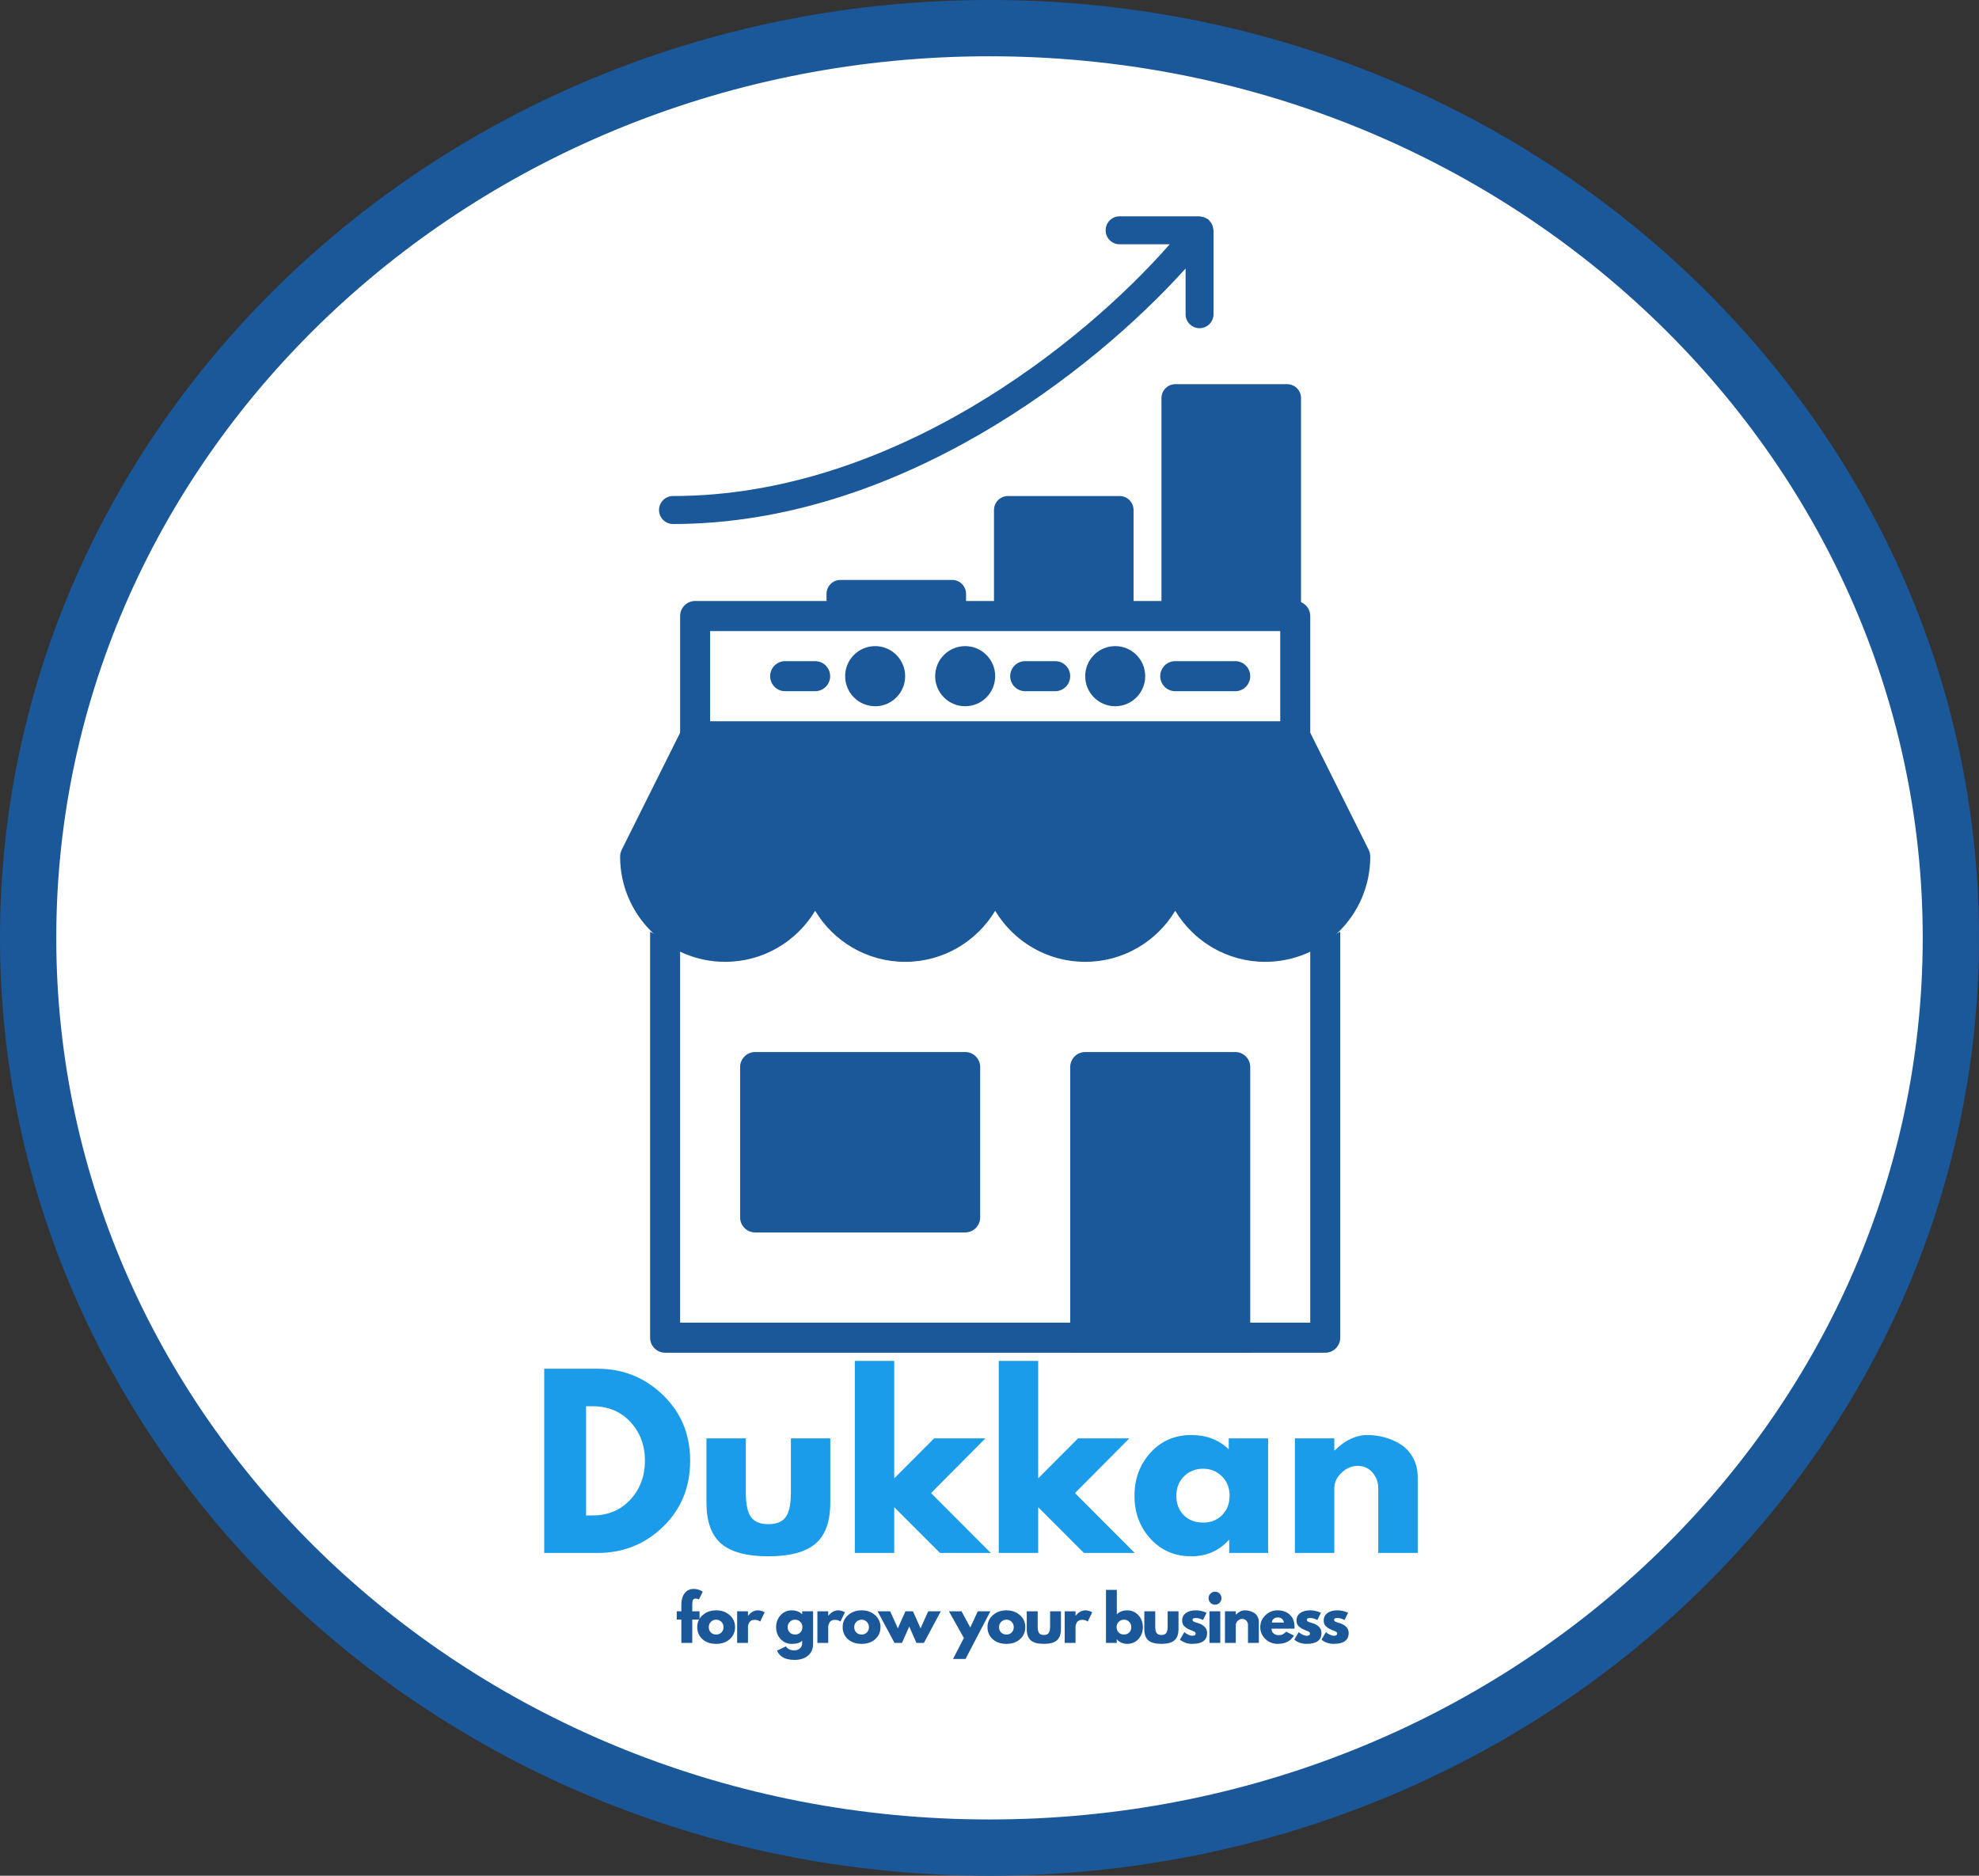 <svg width="211" height="200" viewBox="0 0 211 200" fill="none" xmlns="http://www.w3.org/2000/svg">
<rect x="0" y="0" width="211" height="200" fill="#333333" stroke="none"/>
<path d="M208 100C208 153.422 162.263 197 105.5 197C48.737 197 3 153.422 3 100C3 46.578 48.737 3 105.5 3C162.263 3 208 46.578 208 100Z" fill="white" stroke="#1A5899" stroke-width="6"/>
<g clip-path="url(#clip0_422_778)">
<path d="M227.484 -17.523H-15.53V226.006H227.484V-17.523Z" fill="white"/>
<path d="M227.484 -17.523H-15.53V226.006H227.484V-17.523Z" fill="white"/>
<path d="M227.484 -17.523H-15.53V226.006H227.484V-17.523Z" fill="white"/>
<path d="M227.484 -17.523H-15.53V226.006H227.484V-17.523Z" fill="white"/>
<path d="M83.658 67.801H71.754C70.932 67.801 70.265 68.467 70.265 69.291V90.169C70.265 90.993 70.932 91.659 71.754 91.659H83.658C84.479 91.659 85.145 90.993 85.145 90.169V69.291C85.145 68.467 84.479 67.801 83.658 67.801Z" fill="#1A5899"/>
<path d="M101.515 61.835H89.609C88.788 61.835 88.122 62.501 88.122 63.328V90.169C88.122 90.993 88.788 91.659 89.609 91.659H101.515C102.336 91.659 103.002 90.993 103.002 90.169V63.328C103.002 62.501 102.336 61.835 101.515 61.835Z" fill="#1A5899"/>
<path d="M119.37 52.889H107.466C106.643 52.889 105.979 53.557 105.979 54.38V90.169C105.979 90.993 106.643 91.659 107.466 91.659H119.37C120.193 91.659 120.859 90.993 120.859 90.169V54.38C120.859 53.557 120.193 52.889 119.37 52.889Z" fill="#1A5899"/>
<path d="M137.227 40.96H125.323C124.5 40.96 123.834 41.628 123.834 42.45V90.169C123.834 90.993 124.5 91.659 125.323 91.659H137.227C138.05 91.659 138.714 90.993 138.714 90.169V42.45C138.714 41.628 138.05 40.96 137.227 40.96Z" fill="#1A5899"/>
<path d="M71.754 55.872C95.807 55.872 116.607 39.516 126.407 28.629V33.504C126.407 34.326 127.072 34.994 127.894 34.994C128.719 34.994 129.384 34.326 129.384 33.504V24.556C129.384 24.526 129.367 24.501 129.365 24.471C129.361 24.367 129.333 24.27 129.304 24.171C129.28 24.08 129.261 23.991 129.221 23.909C129.183 23.828 129.126 23.761 129.072 23.689C129.008 23.602 128.947 23.52 128.869 23.45C128.846 23.429 128.835 23.401 128.812 23.384C128.764 23.346 128.702 23.334 128.65 23.302C128.559 23.249 128.475 23.198 128.373 23.165C128.274 23.131 128.179 23.116 128.078 23.103C128.017 23.095 127.96 23.065 127.894 23.065H119.37C118.547 23.065 117.883 23.733 117.883 24.556C117.883 25.38 118.547 26.048 119.37 26.048H124.713C115.537 36.512 95.231 52.889 71.754 52.889C70.932 52.889 70.265 53.557 70.265 54.379C70.265 55.204 70.932 55.872 71.754 55.872Z" fill="#1A5899"/>
<path d="M62.456 67.078H146.291V145.007H62.456V67.078Z" fill="white"/>
<path d="M69.314 142.629C69.314 143.515 70.031 144.233 70.915 144.233H141.298C142.18 144.233 142.897 143.515 142.897 142.629V99.348L139.697 100.952V141.027H72.514V100.952L69.314 99.348V142.629Z" fill="#1A5899"/>
<path d="M114.105 113.775C114.105 112.89 114.82 112.173 115.704 112.173H131.7C132.584 112.173 133.299 112.89 133.299 113.775V144.233H114.105V113.775Z" fill="#1A5899"/>
<path d="M78.912 113.775V129.806C78.912 130.691 79.629 131.408 80.511 131.408H102.907C103.789 131.408 104.506 130.691 104.506 129.806V113.775C104.506 112.89 103.789 112.173 102.907 112.173H80.511C79.629 112.173 78.912 112.89 78.912 113.775Z" fill="#1A5899"/>
<path d="M66.282 90.615L72.664 77.825C72.813 77.523 73.031 77.29 73.313 77.124C73.581 76.973 73.864 76.906 74.147 76.906H138.064C138.349 76.906 138.632 76.973 138.881 77.107C139.182 77.29 139.398 77.523 139.547 77.825L145.931 90.615C146.047 90.866 146.097 91.116 146.097 91.367C146.08 97.544 141.081 102.555 134.9 102.555C130.833 102.555 127.268 100.383 125.302 97.111C123.336 100.383 119.769 102.555 115.704 102.555C111.639 102.555 108.071 100.383 106.105 97.111C104.139 100.383 100.574 102.555 96.507 102.555C92.442 102.555 88.877 100.383 86.911 97.111C84.945 100.383 81.378 102.555 77.313 102.555C71.147 102.555 66.133 97.544 66.116 91.367C66.116 91.116 66.164 90.866 66.282 90.615Z" fill="#1A5899"/>
<path d="M72.514 65.685C72.514 64.799 73.231 64.082 74.113 64.082H138.098C138.982 64.082 139.697 64.799 139.697 65.685V80.113H136.499V67.287H75.714V80.113H72.514V65.685Z" fill="#1A5899"/>
<path d="M86.911 73.699C87.793 73.699 88.51 72.982 88.51 72.097C88.51 71.213 87.793 70.494 86.911 70.494H83.711C82.827 70.494 82.112 71.213 82.112 72.097C82.112 72.982 82.827 73.699 83.711 73.699H86.911Z" fill="#1A5899"/>
<path d="M112.504 73.699C113.387 73.699 114.105 72.982 114.105 72.097C114.105 71.213 113.387 70.494 112.504 70.494H109.306C108.422 70.494 107.707 71.213 107.707 72.097C107.707 72.982 108.422 73.699 109.306 73.699H112.504Z" fill="#1A5899"/>
<path d="M131.7 73.699C132.584 73.699 133.299 72.982 133.299 72.097C133.299 71.213 132.584 70.494 131.7 70.494H125.302C124.418 70.494 123.703 71.213 123.703 72.097C123.703 72.982 124.418 73.699 125.302 73.699H131.7Z" fill="#1A5899"/>
<path fill-rule="evenodd" clip-rule="evenodd" d="M96.507 72.097C96.507 73.866 95.075 75.303 93.309 75.303C91.544 75.303 90.109 73.866 90.109 72.097C90.109 70.327 91.544 68.892 93.309 68.892C95.075 68.892 96.507 70.327 96.507 72.097Z" fill="#1A5899"/>
<path fill-rule="evenodd" clip-rule="evenodd" d="M106.105 72.097C106.105 73.866 104.673 75.303 102.907 75.303C101.14 75.303 99.707 73.866 99.707 72.097C99.707 70.327 101.14 68.892 102.907 68.892C104.673 68.892 106.105 70.327 106.105 72.097Z" fill="#1A5899"/>
<path fill-rule="evenodd" clip-rule="evenodd" d="M122.102 72.097C122.102 73.866 120.669 75.303 118.904 75.303C117.136 75.303 115.704 73.866 115.704 72.097C115.704 70.327 117.136 68.892 118.904 68.892C120.669 68.892 122.102 70.327 122.102 72.097Z" fill="#1A5899"/>
<path d="M58.024 145.941H63.703C66.424 145.941 68.751 146.875 70.681 148.74C72.615 150.606 73.584 152.942 73.584 155.749C73.584 158.574 72.621 160.92 70.698 162.785C68.774 164.651 66.441 165.584 63.703 165.584H58.024V145.941ZM62.487 161.584H63.179C64.81 161.584 66.143 161.032 67.179 159.927C68.219 158.823 68.749 157.439 68.765 155.775C68.765 154.107 68.244 152.718 67.204 151.606C66.169 150.496 64.827 149.94 63.179 149.94H62.487V161.584Z" fill="#1B9CEB"/>
<path d="M79.522 153.365V159.174C79.522 160.388 79.704 161.246 80.071 161.753C80.436 162.261 81.054 162.514 81.927 162.514C82.799 162.514 83.415 162.261 83.775 161.753C84.14 161.246 84.324 160.388 84.324 159.174V153.365H88.526V160.206C88.526 162.235 87.998 163.698 86.948 164.594C85.895 165.491 84.218 165.939 81.919 165.939C79.624 165.939 77.949 165.491 76.898 164.594C75.846 163.698 75.32 162.235 75.32 160.206V153.365H79.522Z" fill="#1B9CEB"/>
<path d="M105.064 153.365L99.267 159.2L105.638 165.584H100.221L95.343 160.705V165.584H91.141V145.104H95.343V157.627L99.596 153.365H105.064Z" fill="#1B9CEB"/>
<path d="M120.411 153.365L114.614 159.2L120.985 165.584H115.568L110.69 160.705V165.584H106.488V145.104H110.69V157.627L114.943 153.365H120.411Z" fill="#1B9CEB"/>
<path d="M122.662 164.07C121.525 162.825 120.958 161.297 120.958 159.487C120.958 157.677 121.525 156.147 122.662 154.895C123.804 153.64 125.255 153.01 127.016 153.01C128.63 153.01 129.961 153.517 131.008 154.532V153.365H135.21V165.584H131.058V164.205H131.008C129.961 165.362 128.63 165.939 127.016 165.939C125.255 165.939 123.804 165.317 122.662 164.07ZM126.24 157.415C125.694 157.956 125.422 158.648 125.422 159.487C125.422 160.328 125.683 161.015 126.206 161.55C126.729 162.081 127.417 162.345 128.274 162.345C129.101 162.345 129.778 162.079 130.307 161.542C130.835 161.001 131.1 160.316 131.1 159.487C131.1 158.648 130.826 157.956 130.282 157.415C129.735 156.874 129.067 156.604 128.274 156.604C127.464 156.604 126.784 156.874 126.24 157.415Z" fill="#1B9CEB"/>
<path d="M138.062 165.584V153.365H142.264V154.65H142.314C143.405 153.557 144.569 153.01 145.808 153.01C146.409 153.01 147.006 153.09 147.596 153.247C148.191 153.405 148.763 153.652 149.309 153.991C149.854 154.325 150.299 154.798 150.643 155.411C150.984 156.02 151.157 156.728 151.157 157.534V165.584H146.947V158.675C146.947 158.045 146.744 157.491 146.339 157.018C145.938 156.54 145.413 156.299 144.761 156.299C144.124 156.299 143.548 156.544 143.031 157.035C142.519 157.525 142.264 158.073 142.264 158.675V165.584H138.062Z" fill="#1B9CEB"/>
<path d="M72.645 171.802V171.083C72.649 170.582 72.767 170.179 72.999 169.874C73.229 169.57 73.549 169.418 73.961 169.418C74.14 169.418 74.309 169.443 74.467 169.494C74.623 169.544 74.739 169.595 74.813 169.646L74.923 169.722L74.518 170.542C74.41 170.481 74.294 170.449 74.172 170.449C74.024 170.449 73.927 170.5 73.876 170.601C73.83 170.699 73.809 170.87 73.809 171.117V171.802H74.585V172.69H73.809V175.176H72.645V172.69H72.155V171.802H72.645Z" fill="#1A5899"/>
<path d="M74.895 174.779C74.524 174.44 74.338 174.013 74.338 173.493C74.338 172.969 74.532 172.542 74.921 172.208C75.309 171.87 75.79 171.701 76.364 171.701C76.931 171.701 77.406 171.87 77.79 172.208C78.178 172.546 78.372 172.975 78.372 173.493C78.372 174.013 78.182 174.44 77.806 174.779C77.429 175.113 76.948 175.277 76.364 175.277C75.76 175.277 75.271 175.113 74.895 174.779ZM75.798 172.927C75.646 173.075 75.57 173.263 75.57 173.493C75.57 173.726 75.642 173.914 75.79 174.06C75.935 174.208 76.127 174.28 76.364 174.28C76.587 174.28 76.773 174.208 76.92 174.06C77.066 173.908 77.14 173.72 77.14 173.493C77.14 173.263 77.064 173.075 76.912 172.927C76.76 172.775 76.577 172.698 76.364 172.698C76.138 172.698 75.95 172.775 75.798 172.927Z" fill="#1A5899"/>
<path d="M78.593 175.176V171.802H79.749V172.284H79.766C79.77 172.267 79.782 172.248 79.799 172.225C79.82 172.197 79.867 172.153 79.934 172.09C80.002 172.022 80.071 171.963 80.145 171.912C80.217 171.857 80.314 171.808 80.432 171.768C80.55 171.724 80.671 171.701 80.795 171.701C80.924 171.701 81.048 171.722 81.166 171.76C81.289 171.794 81.379 171.828 81.436 171.861L81.529 171.912L81.048 172.901C80.9 172.779 80.698 172.715 80.441 172.715C80.299 172.715 80.179 172.747 80.078 172.808C79.977 172.872 79.905 172.948 79.867 173.037C79.827 173.121 79.795 173.195 79.774 173.257C79.757 173.32 79.749 173.366 79.749 173.4V175.176H78.593Z" fill="#1A5899"/>
<path d="M82.844 176.005L83.797 175.54C83.97 175.827 84.274 175.971 84.709 175.971C84.911 175.971 85.097 175.905 85.266 175.776C85.439 175.645 85.527 175.449 85.527 175.184V174.931C85.318 175.163 84.949 175.278 84.422 175.278C83.936 175.278 83.538 175.106 83.224 174.762C82.907 174.419 82.751 173.996 82.751 173.493C82.751 172.992 82.907 172.57 83.224 172.225C83.538 171.876 83.936 171.701 84.422 171.701C84.854 171.701 85.217 171.836 85.51 172.107H85.527V171.802H86.692V175.269C86.692 175.814 86.508 176.237 86.143 176.537C85.782 176.835 85.303 176.986 84.709 176.986C83.747 176.986 83.124 176.658 82.844 176.005ZM84.211 172.927C84.059 173.075 83.983 173.263 83.983 173.493C83.983 173.726 84.055 173.914 84.202 174.06C84.348 174.208 84.54 174.28 84.776 174.28C85 174.28 85.185 174.208 85.333 174.06C85.479 173.908 85.552 173.72 85.552 173.493C85.552 173.263 85.476 173.075 85.325 172.927C85.173 172.775 84.989 172.698 84.776 172.698C84.55 172.698 84.363 172.775 84.211 172.927Z" fill="#1A5899"/>
<path d="M87.15 175.176V171.802H88.306V172.284H88.323C88.327 172.267 88.339 172.248 88.356 172.225C88.377 172.197 88.424 172.153 88.491 172.09C88.559 172.022 88.628 171.963 88.702 171.912C88.774 171.857 88.871 171.808 88.989 171.768C89.107 171.724 89.228 171.701 89.352 171.701C89.481 171.701 89.605 171.722 89.723 171.76C89.846 171.794 89.936 171.828 89.993 171.861L90.086 171.912L89.605 172.901C89.457 172.779 89.255 172.715 88.998 172.715C88.856 172.715 88.736 172.747 88.635 172.808C88.534 172.872 88.462 172.948 88.424 173.037C88.384 173.121 88.352 173.195 88.331 173.257C88.314 173.32 88.306 173.366 88.306 173.4V175.176H87.15Z" fill="#1A5899"/>
<path d="M90.402 174.779C90.03 174.44 89.845 174.013 89.845 173.493C89.845 172.969 90.039 172.542 90.427 172.208C90.815 171.87 91.296 171.701 91.87 171.701C92.437 171.701 92.912 171.87 93.296 172.208C93.684 172.546 93.878 172.975 93.878 173.493C93.878 174.013 93.688 174.44 93.313 174.779C92.935 175.113 92.454 175.277 91.87 175.277C91.266 175.277 90.777 175.113 90.402 174.779ZM91.305 172.927C91.153 173.075 91.077 173.263 91.077 173.493C91.077 173.726 91.148 173.914 91.296 174.06C91.442 174.208 91.634 174.28 91.87 174.28C92.094 174.28 92.279 174.208 92.427 174.06C92.572 173.908 92.646 173.72 92.646 173.493C92.646 173.263 92.57 173.075 92.418 172.927C92.266 172.775 92.083 172.698 91.87 172.698C91.644 172.698 91.456 172.775 91.305 172.927Z" fill="#1A5899"/>
<path d="M96.166 175.176H95.373L93.567 171.802H94.909L95.728 173.62L96.538 171.802H97.339L98.149 173.62L98.968 171.802H100.309L98.504 175.176H97.71L96.943 173.434L96.166 175.176Z" fill="#1A5899"/>
<path d="M104.253 171.802H105.595L102.945 176.884H101.612L102.768 174.652L101.173 171.802H102.515L103.451 173.536L104.253 171.802Z" fill="#1A5899"/>
<path d="M105.843 174.779C105.471 174.44 105.286 174.013 105.286 173.493C105.286 172.969 105.48 172.542 105.868 172.208C106.256 171.87 106.737 171.701 107.311 171.701C107.878 171.701 108.353 171.87 108.737 172.208C109.125 172.546 109.319 172.975 109.319 173.493C109.319 174.013 109.129 174.44 108.754 174.779C108.376 175.113 107.895 175.277 107.311 175.277C106.708 175.277 106.218 175.113 105.843 174.779ZM106.746 172.927C106.594 173.075 106.518 173.263 106.518 173.493C106.518 173.726 106.589 173.914 106.737 174.06C106.883 174.208 107.075 174.28 107.311 174.28C107.534 174.28 107.72 174.208 107.868 174.06C108.013 173.908 108.087 173.72 108.087 173.493C108.087 173.263 108.011 173.075 107.859 172.927C107.707 172.775 107.524 172.698 107.311 172.698C107.085 172.698 106.897 172.775 106.746 172.927Z" fill="#1A5899"/>
<path d="M110.637 171.802V173.409C110.637 173.743 110.683 173.98 110.78 174.119C110.882 174.261 111.053 174.33 111.295 174.33C111.536 174.33 111.709 174.261 111.81 174.119C111.911 173.98 111.962 173.743 111.962 173.409V171.802H113.118V173.688C113.118 174.252 112.97 174.658 112.679 174.905C112.392 175.155 111.93 175.277 111.295 175.277C110.658 175.277 110.194 175.155 109.903 174.905C109.616 174.658 109.473 174.252 109.473 173.688V171.802H110.637Z" fill="#1A5899"/>
<path d="M113.517 175.176V171.802H114.673V172.284H114.69C114.694 172.267 114.706 172.248 114.723 172.225C114.744 172.197 114.791 172.153 114.858 172.09C114.926 172.022 114.995 171.963 115.069 171.912C115.141 171.857 115.238 171.808 115.356 171.768C115.474 171.724 115.595 171.701 115.719 171.701C115.848 171.701 115.972 171.722 116.09 171.76C116.213 171.794 116.303 171.828 116.36 171.861L116.453 171.912L115.972 172.901C115.825 172.779 115.622 172.715 115.365 172.715C115.223 172.715 115.103 172.747 115.002 172.808C114.901 172.872 114.829 172.948 114.791 173.037C114.751 173.121 114.719 173.195 114.698 173.257C114.681 173.32 114.673 173.366 114.673 173.4V175.176H113.517Z" fill="#1A5899"/>
<path d="M121.379 172.225C121.694 172.569 121.852 172.992 121.852 173.493C121.852 173.996 121.694 174.419 121.379 174.762C121.063 175.106 120.664 175.277 120.181 175.277C119.736 175.277 119.367 175.117 119.076 174.795H119.067V175.176H117.92V169.519H119.076V172.123C119.367 171.842 119.736 171.701 120.181 171.701C120.664 171.701 121.063 171.876 121.379 172.225ZM120.401 174.06C120.546 173.914 120.62 173.726 120.62 173.493C120.62 173.263 120.544 173.075 120.392 172.927C120.244 172.775 120.059 172.698 119.835 172.698C119.616 172.698 119.43 172.775 119.278 172.927C119.126 173.075 119.05 173.263 119.05 173.493C119.05 173.719 119.122 173.908 119.27 174.06C119.415 174.208 119.603 174.28 119.835 174.28C120.071 174.28 120.259 174.208 120.401 174.06Z" fill="#1A5899"/>
<path d="M123.171 171.802V173.409C123.171 173.743 123.217 173.98 123.314 174.119C123.415 174.261 123.586 174.33 123.829 174.33C124.069 174.33 124.242 174.261 124.344 174.119C124.445 173.98 124.495 173.743 124.495 173.409V171.802H125.651V173.688C125.651 174.252 125.504 174.658 125.213 174.905C124.926 175.155 124.464 175.277 123.829 175.277C123.192 175.277 122.728 175.155 122.437 174.905C122.15 174.658 122.006 174.252 122.006 173.688V171.802H123.171Z" fill="#1A5899"/>
<path d="M127.51 171.701C127.7 171.701 127.89 171.724 128.076 171.768C128.265 171.815 128.409 171.859 128.506 171.904L128.641 171.963L128.261 172.732C127.995 172.593 127.747 172.521 127.51 172.521C127.379 172.521 127.287 172.536 127.232 172.563C127.175 172.593 127.147 172.646 127.147 172.724C127.147 172.741 127.15 172.758 127.156 172.775C127.16 172.791 127.169 172.808 127.181 172.825C127.198 172.842 127.209 172.857 127.215 172.868C127.225 172.874 127.244 172.884 127.274 172.901C127.301 172.914 127.32 172.923 127.333 172.927C127.35 172.933 127.375 172.944 127.409 172.961C127.447 172.973 127.477 172.982 127.493 172.986C127.51 172.992 127.538 173.003 127.578 173.02C127.622 173.032 127.656 173.041 127.679 173.045C127.814 173.085 127.932 173.13 128.033 173.18C128.135 173.227 128.238 173.29 128.346 173.375C128.457 173.459 128.544 173.567 128.607 173.696C128.668 173.821 128.7 173.965 128.7 174.128C128.7 174.895 128.168 175.277 127.105 175.277C126.863 175.277 126.633 175.239 126.413 175.168C126.198 175.089 126.044 175.013 125.949 174.939L125.806 174.821L126.278 174.026C126.312 174.056 126.356 174.092 126.413 174.136C126.468 174.176 126.569 174.233 126.717 174.305C126.869 174.379 127 174.415 127.114 174.415C127.354 174.415 127.477 174.335 127.477 174.17C127.477 174.098 127.445 174.041 127.384 174.001C127.32 173.956 127.217 173.908 127.071 173.857C126.924 173.802 126.81 173.753 126.726 173.713C126.51 173.601 126.342 173.476 126.219 173.341C126.101 173.202 126.042 173.018 126.042 172.791C126.042 172.449 126.173 172.181 126.439 171.988C126.702 171.798 127.059 171.701 127.51 171.701Z" fill="#1A5899"/>
<path d="M129.061 169.916C129.196 169.781 129.356 169.714 129.542 169.714C129.731 169.714 129.896 169.781 130.031 169.916C130.166 170.052 130.233 170.217 130.233 170.407C130.233 170.593 130.166 170.758 130.031 170.897C129.896 171.033 129.731 171.1 129.542 171.1C129.356 171.1 129.196 171.033 129.061 170.897C128.926 170.758 128.858 170.593 128.858 170.407C128.858 170.217 128.926 170.052 129.061 169.916ZM128.951 171.802V175.176H130.107V171.802H128.951Z" fill="#1A5899"/>
<path d="M130.604 175.176V171.802H131.76V172.157H131.777C132.081 171.853 132.402 171.701 132.739 171.701C132.908 171.701 133.072 171.724 133.237 171.768C133.399 171.815 133.558 171.882 133.71 171.971C133.861 172.062 133.982 172.191 134.072 172.36C134.167 172.529 134.216 172.728 134.216 172.952V175.176H133.06V173.265C133.06 173.092 133.003 172.939 132.891 172.808C132.777 172.679 132.632 172.614 132.452 172.614C132.277 172.614 132.117 172.682 131.971 172.817C131.83 172.952 131.76 173.102 131.76 173.265V175.176H130.604Z" fill="#1A5899"/>
<path d="M138.014 173.654H135.576C135.576 173.891 135.652 174.066 135.804 174.178C135.96 174.292 136.126 174.347 136.302 174.347C136.491 174.347 136.641 174.322 136.749 174.271C136.861 174.221 136.987 174.123 137.128 173.975L137.964 174.39C137.614 174.982 137.031 175.277 136.217 175.277C135.711 175.277 135.274 175.104 134.909 174.753C134.549 174.404 134.369 173.984 134.369 173.493C134.369 173.003 134.549 172.584 134.909 172.233C135.274 171.878 135.711 171.701 136.217 171.701C136.751 171.701 137.183 171.857 137.517 172.166C137.854 172.477 138.023 172.918 138.023 173.493C138.023 173.574 138.019 173.626 138.014 173.654ZM135.61 173.003H136.892C136.863 172.83 136.793 172.696 136.681 172.605C136.567 172.51 136.424 172.462 136.251 172.462C136.059 172.462 135.905 172.512 135.787 172.614C135.673 172.711 135.614 172.84 135.61 173.003Z" fill="#1A5899"/>
<path d="M139.703 171.701C139.892 171.701 140.082 171.724 140.268 171.768C140.458 171.815 140.601 171.859 140.698 171.904L140.833 171.963L140.454 172.732C140.188 172.593 139.939 172.521 139.703 172.521C139.572 172.521 139.479 172.536 139.424 172.563C139.367 172.593 139.34 172.646 139.34 172.724C139.34 172.741 139.342 172.758 139.348 172.775C139.352 172.791 139.361 172.808 139.374 172.825C139.39 172.842 139.401 172.857 139.407 172.868C139.418 172.874 139.437 172.884 139.466 172.901C139.494 172.914 139.513 172.923 139.525 172.927C139.542 172.933 139.568 172.944 139.601 172.961C139.639 172.973 139.669 172.982 139.686 172.986C139.703 172.992 139.73 173.003 139.77 173.02C139.814 173.032 139.848 173.041 139.871 173.045C140.006 173.085 140.125 173.13 140.226 173.18C140.327 173.227 140.43 173.29 140.538 173.375C140.65 173.459 140.736 173.567 140.8 173.696C140.861 173.821 140.892 173.965 140.892 174.128C140.892 174.895 140.361 175.277 139.298 175.277C139.055 175.277 138.825 175.239 138.606 175.168C138.391 175.089 138.237 175.013 138.142 174.939L137.998 174.821L138.471 174.026C138.504 174.056 138.549 174.092 138.606 174.136C138.661 174.176 138.762 174.233 138.909 174.305C139.061 174.379 139.192 174.415 139.306 174.415C139.547 174.415 139.669 174.335 139.669 174.17C139.669 174.098 139.637 174.041 139.576 174.001C139.513 173.956 139.409 173.908 139.264 173.857C139.116 173.802 139.002 173.753 138.918 173.713C138.703 173.601 138.534 173.476 138.412 173.341C138.293 173.202 138.234 173.018 138.234 172.791C138.234 172.449 138.365 172.181 138.631 171.988C138.895 171.798 139.251 171.701 139.703 171.701Z" fill="#1A5899"/>
<path d="M142.603 171.701C142.793 171.701 142.983 171.724 143.168 171.768C143.358 171.815 143.502 171.859 143.599 171.904L143.734 171.963L143.354 172.732C143.088 172.593 142.839 172.521 142.603 172.521C142.472 172.521 142.379 172.536 142.325 172.563C142.268 172.593 142.24 172.646 142.24 172.724C142.24 172.741 142.242 172.758 142.249 172.775C142.253 172.791 142.261 172.808 142.274 172.825C142.291 172.842 142.301 172.857 142.308 172.868C142.318 172.874 142.337 172.884 142.367 172.901C142.394 172.914 142.413 172.923 142.426 172.927C142.443 172.933 142.468 172.944 142.502 172.961C142.54 172.973 142.569 172.982 142.586 172.986C142.603 172.992 142.63 173.003 142.671 173.02C142.715 173.032 142.749 173.041 142.772 173.045C142.907 173.085 143.025 173.13 143.126 173.18C143.227 173.227 143.331 173.29 143.438 173.375C143.55 173.459 143.637 173.567 143.7 173.696C143.761 173.821 143.793 173.965 143.793 174.128C143.793 174.895 143.261 175.277 142.198 175.277C141.955 175.277 141.725 175.239 141.506 175.168C141.291 175.089 141.137 175.013 141.042 174.939L140.899 174.821L141.371 174.026C141.405 174.056 141.449 174.092 141.506 174.136C141.561 174.176 141.662 174.233 141.81 174.305C141.962 174.379 142.093 174.415 142.206 174.415C142.447 174.415 142.569 174.335 142.569 174.17C142.569 174.098 142.538 174.041 142.476 174.001C142.413 173.956 142.31 173.908 142.164 173.857C142.017 173.802 141.903 173.753 141.818 173.713C141.603 173.601 141.434 173.476 141.312 173.341C141.194 173.202 141.135 173.018 141.135 172.791C141.135 172.449 141.266 172.181 141.531 171.988C141.795 171.798 142.152 171.701 142.603 171.701Z" fill="#1A5899"/>
</g>
<defs>
<clipPath id="clip0_422_778">
<rect width="112" height="154" fill="white" transform="translate(49 23)"/>
</clipPath>
</defs>
</svg>
